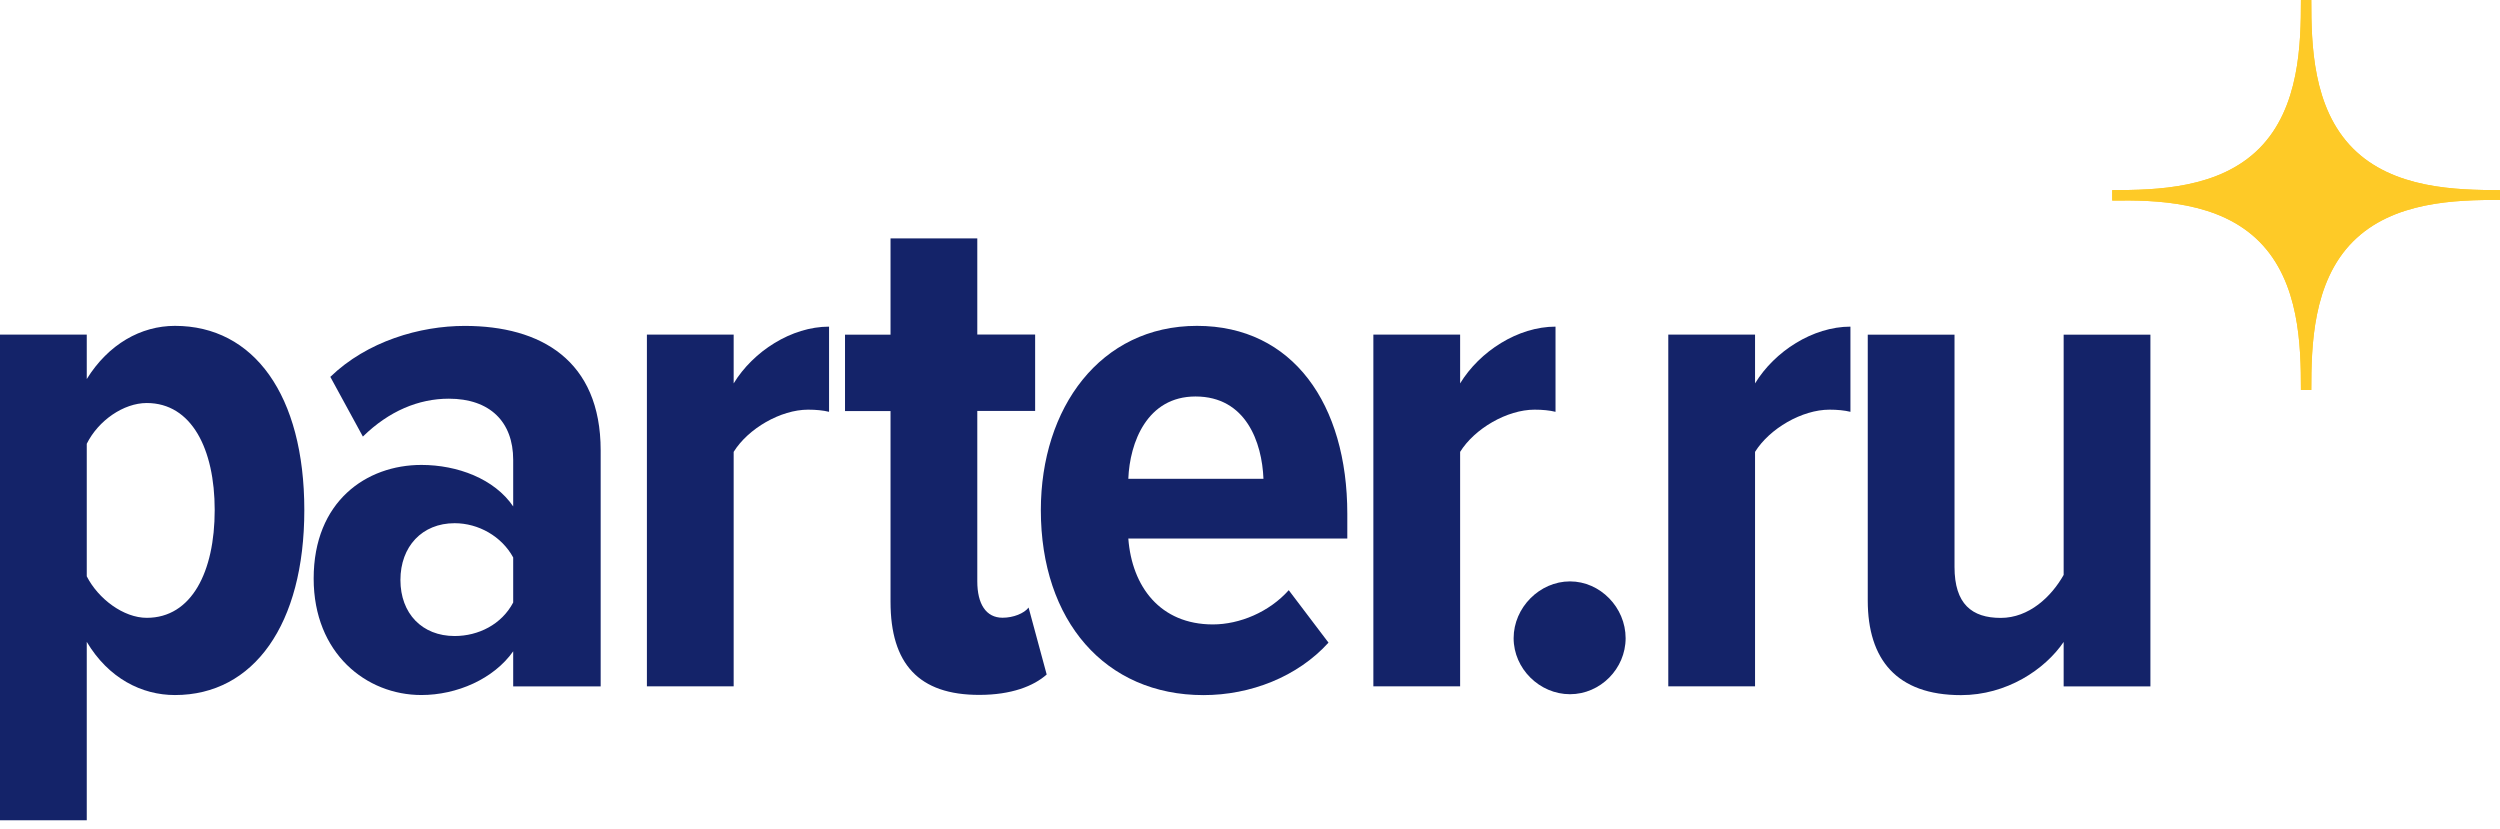 <svg width="217" height="72" viewBox="0 0 217 72" fill="none" xmlns="http://www.w3.org/2000/svg">
<path d="M196.118 20.981C199.608 24.497 199.72 29.997 199.72 33.853H200.621C200.621 30.054 200.733 24.497 204.223 20.981C207.713 17.465 213.173 17.352 217 17.352V16.501C213.229 16.501 207.713 16.388 204.223 12.872C200.733 9.356 200.621 3.856 200.621 0H199.72C199.72 3.799 199.608 9.356 196.118 12.872C192.628 16.388 187.168 16.501 183.341 16.501V17.409C187.112 17.352 192.628 17.465 196.118 20.981Z" fill="#FECA27"/>
<path d="M196.118 20.981C199.608 24.497 199.72 29.997 199.72 33.853H200.621C200.621 30.054 200.733 24.497 204.223 20.981C207.713 17.465 213.173 17.352 217 17.352V16.501C213.229 16.501 207.713 16.388 204.223 12.872C200.733 9.356 200.621 3.856 200.621 0H199.72C199.72 3.799 199.608 9.356 196.118 12.872C192.628 16.388 187.168 16.501 183.341 16.501V17.409C187.112 17.352 192.628 17.465 196.118 20.981Z" fill="#FECA27"/>
<path d="M0 71.2V29.045H7.531V32.901C9.411 29.867 12.237 28.285 15.186 28.285C22.025 28.285 26.415 34.29 26.415 44.276C26.415 54.2 22.025 60.33 15.186 60.33C12.299 60.33 9.417 58.878 7.531 55.714V71.2H0ZM12.738 34.982C10.728 34.982 8.533 36.502 7.531 38.52V50.026C8.533 51.988 10.728 53.627 12.738 53.627C16.627 53.627 18.636 49.646 18.636 44.27C18.636 38.968 16.627 34.982 12.738 34.982Z" fill="#142369"/>
<path d="M44.545 56.534C42.851 58.938 39.654 60.328 36.575 60.328C31.807 60.328 27.226 56.727 27.226 50.217C27.226 43.514 31.807 40.356 36.575 40.356C39.71 40.356 42.913 41.558 44.545 43.957V39.914C44.545 36.625 42.535 34.606 38.961 34.606C36.327 34.606 33.755 35.684 31.498 37.895L28.672 32.712C31.875 29.616 36.451 28.289 40.34 28.289C46.926 28.289 52.138 31.26 52.138 39.097V59.579H44.545V56.534ZM44.545 48.386C43.543 46.554 41.533 45.414 39.462 45.414C36.637 45.414 34.757 47.439 34.757 50.342C34.757 53.251 36.637 55.207 39.462 55.207C41.533 55.207 43.543 54.198 44.545 52.298V48.386Z" fill="#142369"/>
<path d="M56.151 29.043H63.682V33.279C65.376 30.495 68.703 28.352 71.962 28.352V35.746C71.461 35.621 70.83 35.559 70.144 35.559C67.757 35.559 64.937 37.203 63.682 39.222V59.574H56.151V29.043Z" fill="#142369"/>
<path d="M77.298 52.241V35.683H73.347V29.048H77.298V20.695H84.829V29.037H89.85V35.671H84.829V50.46C84.829 52.422 85.583 53.619 87.024 53.619C87.964 53.619 88.904 53.239 89.281 52.734L90.852 58.546C89.72 59.556 87.778 60.316 85.015 60.316C79.746 60.327 77.298 57.611 77.298 52.241Z" fill="#142369"/>
<path d="M103.899 28.285C112.24 28.285 116.946 35.112 116.946 44.594V46.743H97.938C98.253 50.916 100.702 54.2 105.278 54.2C107.597 54.2 110.169 53.128 111.863 51.228L115.313 55.782C112.617 58.753 108.537 60.335 104.461 60.335C95.928 60.335 90.345 53.888 90.345 44.282C90.345 35.424 95.49 28.285 103.899 28.285ZM97.938 41.56H109.668C109.544 38.401 108.159 34.415 103.769 34.415C99.57 34.415 98.062 38.396 97.938 41.56Z" fill="#142369"/>
<path d="M119.208 29.043H126.739V33.279C128.434 30.495 131.76 28.352 135.019 28.352V35.746C134.518 35.621 133.888 35.559 133.201 35.559C130.815 35.559 127.995 37.203 126.739 39.222V59.574H119.208V29.043Z" fill="#142369"/>
<path d="M136.274 50.465C138.909 50.465 141.104 52.739 141.104 55.393C141.104 58.046 138.909 60.258 136.274 60.258C133.64 60.258 131.383 58.046 131.383 55.393C131.383 52.739 133.64 50.465 136.274 50.465Z" fill="#142369"/>
<path d="M144.807 29.043H152.338V33.279C154.033 30.495 157.359 28.352 160.618 28.352V35.746C160.117 35.621 159.487 35.559 158.8 35.559C156.413 35.559 153.594 37.203 152.338 39.222V59.574H144.807V29.043Z" fill="#142369"/>
<path d="M179.125 55.721C177.493 58.126 174.166 60.337 170.215 60.337C164.631 60.337 162.121 57.241 162.121 52.12V29.047H169.652V49.211C169.652 52.432 171.16 53.634 173.665 53.634C176.114 53.634 178.056 51.803 179.125 49.903V29.047H186.656V59.577H179.125V55.721Z" fill="#142369"/>
</svg>
